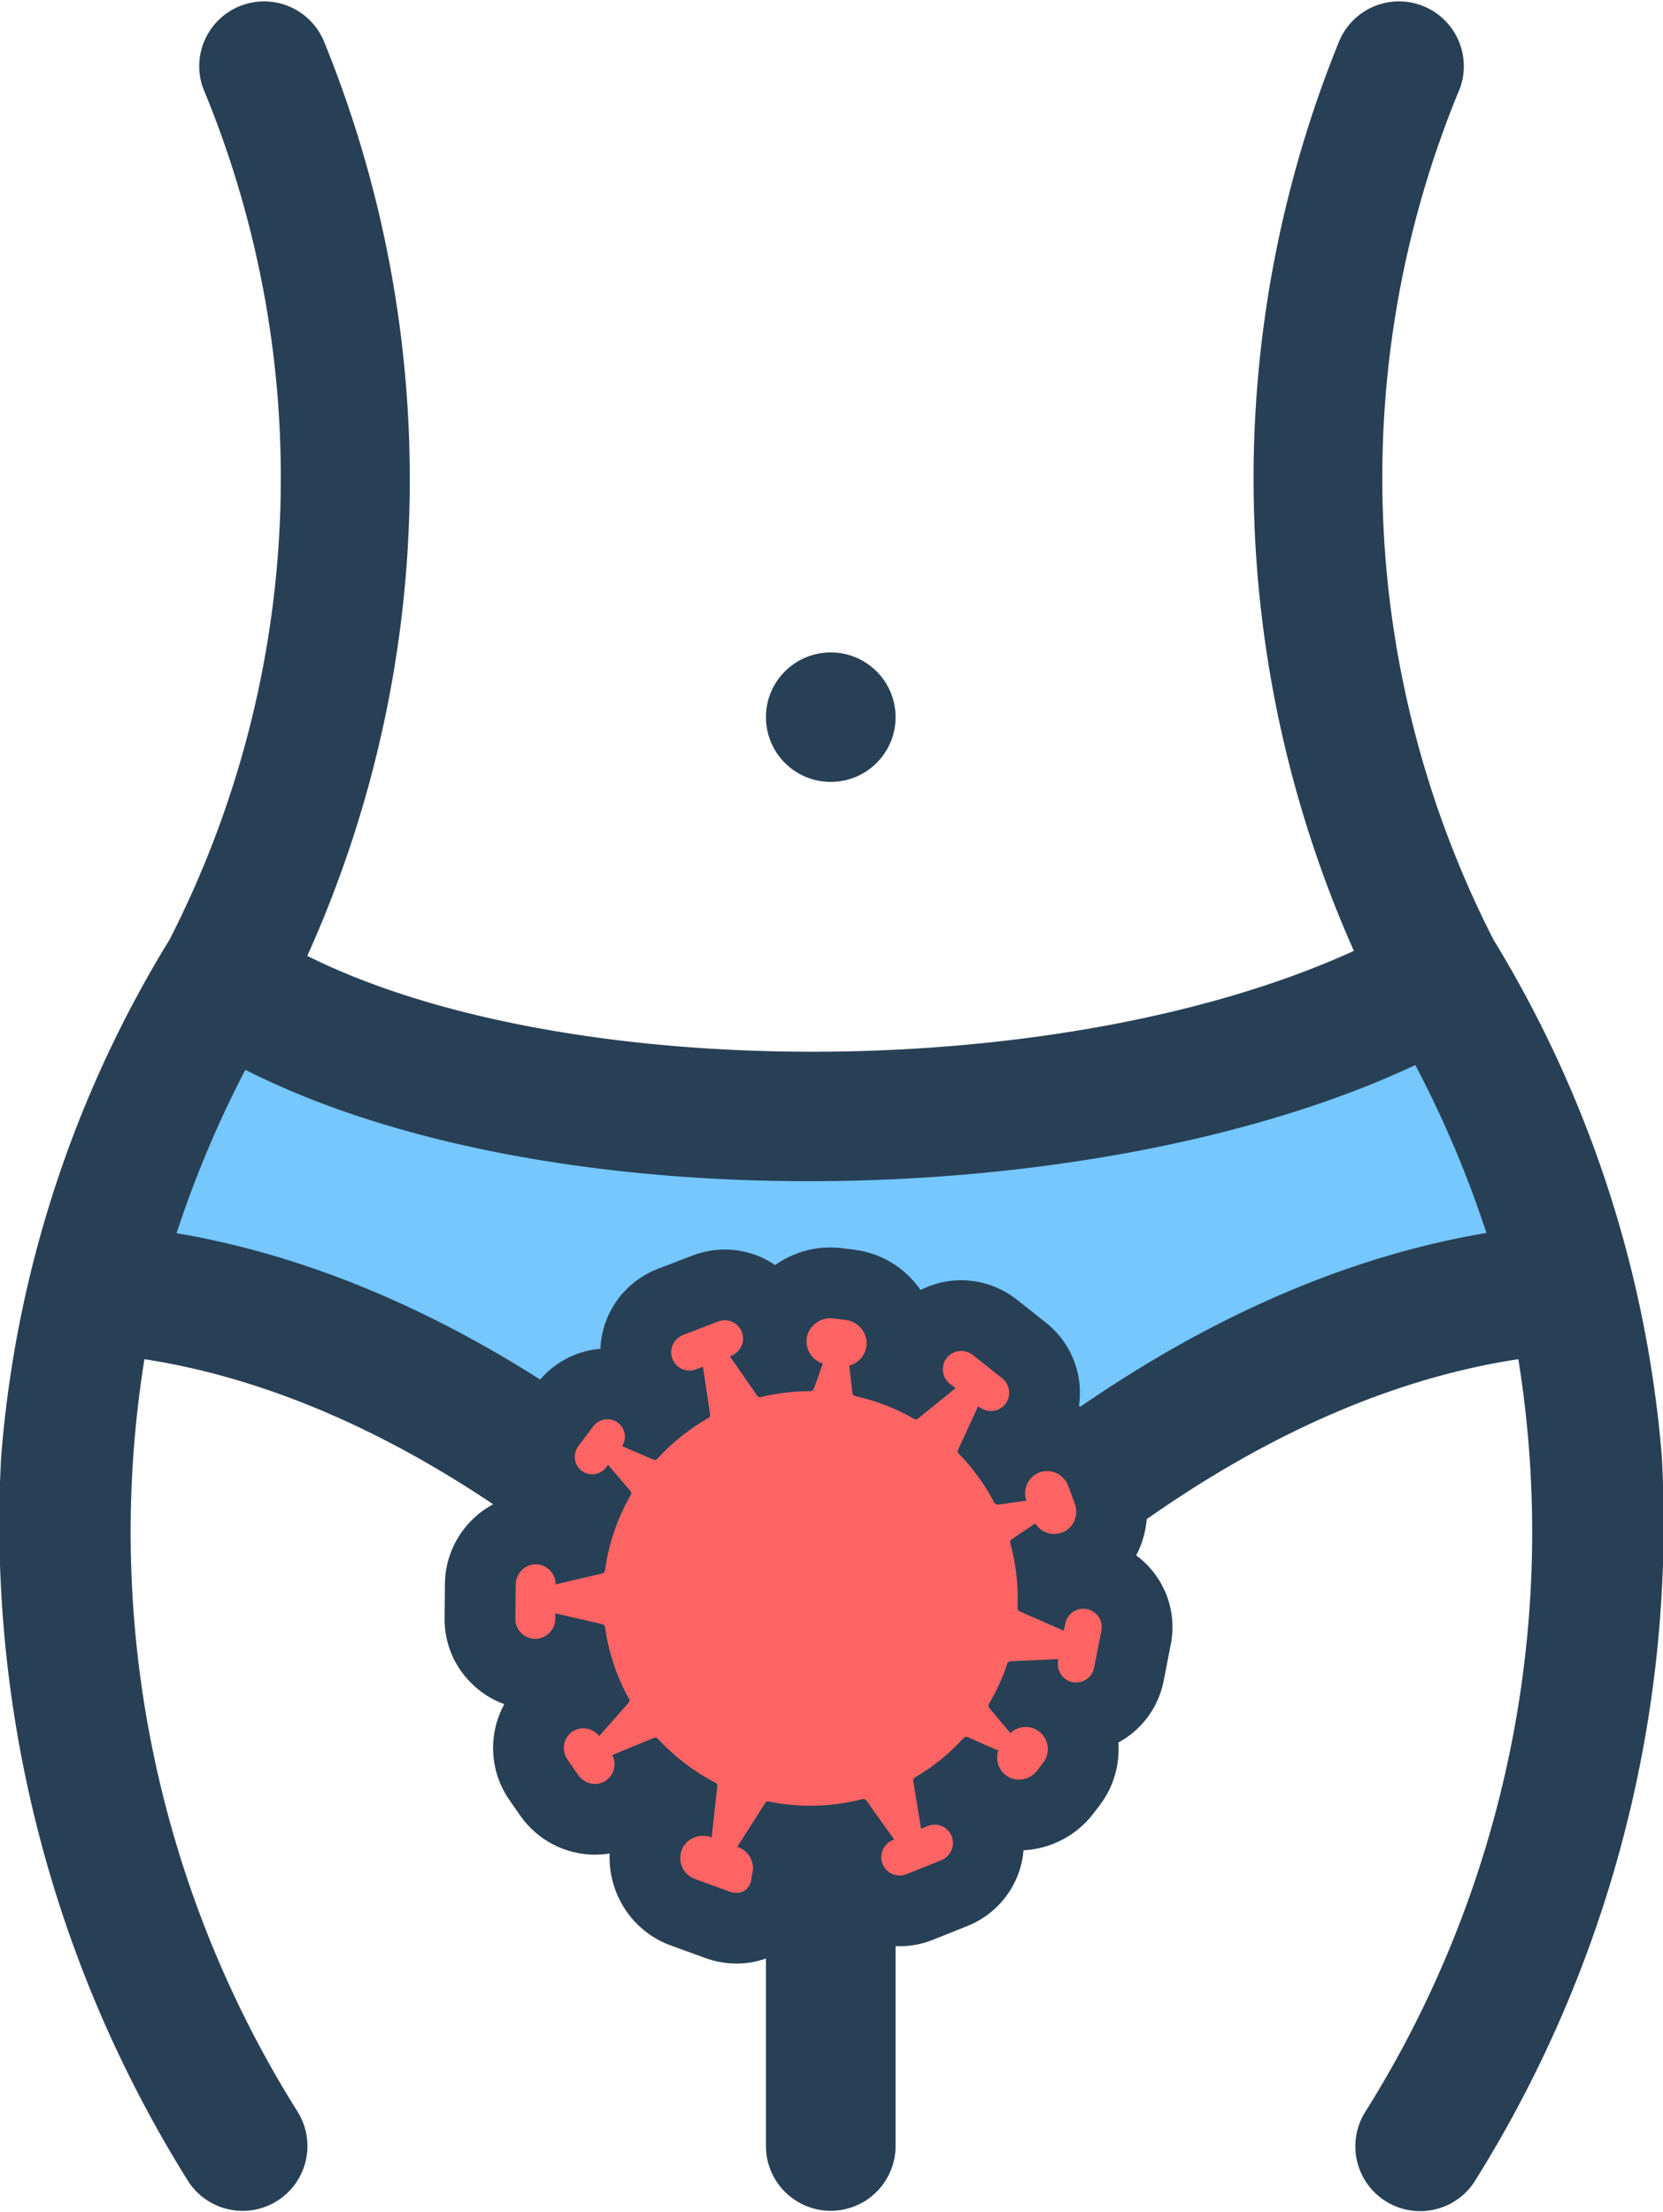 <svg xmlns="http://www.w3.org/2000/svg" width="23.499" height="31.262" viewBox="0 0 23.499 31.262"><defs><style>.a{fill:#75c7fe;}.b,.e{fill:#284055;}.c{fill:#ff6464;}.d,.e{stroke:none;}</style></defs><g transform="translate(-521.001 -1272)"><path class="a" d="M16625.428,1289.371l4.23,1.486h4.684l6.629-1.486h1.83l.686,4-4.344,1.029-3.656,2.171-1.943,1.486-3.885-2.629-3.316-2.057h-2.971Z" transform="translate(-16101 -3)"/><g transform="translate(457.432 1272.001)"><path class="b" d="M87.052,20.592a16.6,16.6,0,0,0-2.38-7.313A14.356,14.356,0,0,1,84.2,1.243a.916.916,0,0,0-1.71-.656A16.412,16.412,0,0,0,82.7,13.438c-4.141,1.893-11.16,1.885-14.789.071A16.392,16.392,0,0,0,68.148.587a.916.916,0,0,0-1.71.656,14.344,14.344,0,0,1-.473,12.036,16.431,16.431,0,0,0-2.38,7.313,17.513,17.513,0,0,0,2.652,10.249.916.916,0,0,0,1.541-.99A15.406,15.406,0,0,1,65.61,19.209c4.435.685,7.943,4.5,8.782,5.489v5.631a.916.916,0,0,0,1.832,0V24.7c.84-.988,4.349-4.815,8.8-5.491a15.407,15.407,0,0,1-2.168,10.646.916.916,0,0,0,1.541.99A17.514,17.514,0,0,0,87.052,20.592ZM75.308,22.965c-1.432-1.562-4.858-4.793-9.244-5.537a15.314,15.314,0,0,1,.972-2.309c4.347,2.205,12.111,2.012,16.532-.067a15.348,15.348,0,0,1,1.005,2.373C80.178,18.162,76.743,21.4,75.308,22.965Z" transform="translate(0 0)"/><ellipse class="b" cx="0.916" cy="0.915" rx="0.916" ry="0.915" transform="translate(74.392 9.22)"/></g><g transform="translate(528.283 1290.631)"><g class="c" transform="translate(0 -4.921)"><path class="d" d="M 3.125 13.542 C 3.033 13.542 2.941 13.526 2.851 13.493 L 2.367 13.316 C 1.952 13.165 1.731 12.702 1.875 12.284 C 1.95 12.065 2.115 11.894 2.321 11.804 L 2.325 11.773 C 2.166 11.671 2.015 11.557 1.875 11.43 C 1.827 11.607 1.716 11.767 1.55 11.876 C 1.424 11.959 1.277 12.003 1.126 12.003 C 0.868 12.003 0.626 11.876 0.479 11.663 L 0.327 11.445 C 0.09 11.105 0.157 10.638 0.48 10.384 C 0.617 10.276 0.788 10.217 0.962 10.217 C 0.978 10.217 0.994 10.217 1.011 10.218 C 0.941 10.055 0.885 9.886 0.842 9.714 C 0.839 9.718 0.835 9.721 0.832 9.725 C 0.685 9.871 0.489 9.952 0.28 9.952 C 0.07 9.952 -0.127 9.87 -0.274 9.721 C -0.422 9.572 -0.502 9.374 -0.5 9.165 L -0.495 8.682 C -0.492 8.25 -0.141 7.899 0.287 7.899 C 0.294 7.899 0.301 7.899 0.308 7.899 C 0.505 7.905 0.684 7.984 0.819 8.111 L 0.828 8.109 C 0.867 7.942 0.917 7.778 0.98 7.62 C 0.844 7.6 0.715 7.543 0.608 7.454 C 0.3 7.198 0.251 6.745 0.494 6.423 L 0.704 6.145 C 0.845 5.96 1.068 5.849 1.301 5.849 C 1.464 5.849 1.62 5.901 1.751 6 C 1.843 6.069 1.915 6.157 1.965 6.255 C 2.029 6.201 2.095 6.15 2.164 6.1 C 1.967 6.017 1.81 5.852 1.74 5.64 C 1.612 5.254 1.812 4.837 2.195 4.689 L 2.686 4.5 C 2.774 4.467 2.865 4.45 2.959 4.45 C 3.279 4.45 3.562 4.649 3.672 4.947 C 3.794 4.636 4.099 4.421 4.451 4.421 C 4.485 4.421 4.52 4.423 4.555 4.427 L 4.73 4.45 C 5.181 4.506 5.507 4.916 5.459 5.362 C 5.447 5.471 5.414 5.573 5.363 5.666 C 5.425 5.689 5.487 5.714 5.547 5.741 C 5.546 5.731 5.545 5.721 5.544 5.711 C 5.525 5.505 5.593 5.298 5.729 5.142 C 5.871 4.979 6.079 4.884 6.299 4.884 C 6.473 4.884 6.643 4.944 6.779 5.052 L 7.191 5.379 C 7.352 5.507 7.456 5.699 7.475 5.904 C 7.494 6.11 7.426 6.318 7.29 6.474 C 7.172 6.609 7.011 6.696 6.834 6.723 C 6.865 6.76 6.895 6.799 6.923 6.837 C 7.015 6.739 7.131 6.665 7.264 6.621 C 7.345 6.595 7.429 6.581 7.514 6.581 C 7.854 6.581 8.162 6.797 8.281 7.117 L 8.374 7.365 C 8.526 7.775 8.335 8.231 7.939 8.403 C 7.836 8.448 7.727 8.47 7.615 8.47 C 7.601 8.47 7.588 8.47 7.574 8.469 C 7.582 8.534 7.588 8.598 7.592 8.663 C 7.716 8.577 7.866 8.527 8.026 8.527 C 8.075 8.527 8.124 8.531 8.172 8.541 C 8.583 8.622 8.852 9.022 8.772 9.433 L 8.669 9.956 C 8.599 10.311 8.286 10.569 7.924 10.569 C 7.914 10.569 7.904 10.569 7.894 10.569 C 8.075 10.849 8.071 11.225 7.857 11.505 L 7.77 11.619 C 7.615 11.821 7.371 11.942 7.117 11.942 C 6.952 11.942 6.794 11.893 6.659 11.8 C 6.543 11.72 6.453 11.613 6.393 11.492 C 6.335 11.542 6.274 11.59 6.213 11.636 C 6.41 11.717 6.57 11.88 6.643 12.091 C 6.776 12.475 6.581 12.895 6.2 13.047 L 5.712 13.243 C 5.622 13.279 5.527 13.297 5.43 13.297 C 5.106 13.297 4.818 13.092 4.712 12.786 C 4.651 12.611 4.659 12.428 4.721 12.267 C 4.539 12.296 4.355 12.311 4.17 12.311 C 4.044 12.311 3.919 12.304 3.794 12.29 L 3.77 12.327 C 3.827 12.439 3.858 12.564 3.858 12.694 C 3.858 12.76 3.85 12.825 3.834 12.888 C 3.796 13.267 3.503 13.542 3.125 13.542 Z"/><path class="e" d="M 3.125 13.042 C 3.249 13.042 3.339 12.949 3.339 12.802 C 3.352 12.766 3.358 12.73 3.358 12.694 C 3.358 12.565 3.278 12.444 3.15 12.397 L 3.136 12.392 L 3.53 11.773 C 3.54 11.759 3.555 11.751 3.572 11.751 C 3.575 11.751 3.579 11.751 3.582 11.752 C 3.772 11.791 3.968 11.811 4.17 11.811 C 4.424 11.811 4.671 11.778 4.907 11.717 C 4.911 11.716 4.915 11.716 4.919 11.716 C 4.935 11.716 4.95 11.723 4.959 11.736 L 5.353 12.288 L 5.34 12.293 C 5.21 12.345 5.138 12.49 5.184 12.622 C 5.222 12.731 5.323 12.797 5.43 12.797 C 5.462 12.797 5.495 12.791 5.526 12.779 L 6.015 12.583 C 6.144 12.531 6.216 12.387 6.17 12.255 C 6.133 12.146 6.032 12.079 5.925 12.079 C 5.893 12.079 5.86 12.085 5.828 12.098 L 5.733 12.136 L 5.622 11.463 C 5.619 11.443 5.628 11.423 5.646 11.412 C 5.904 11.261 6.136 11.073 6.336 10.853 C 6.346 10.843 6.359 10.837 6.373 10.837 C 6.379 10.837 6.386 10.838 6.392 10.841 L 6.824 11.031 C 6.781 11.159 6.824 11.306 6.943 11.388 C 6.996 11.425 7.056 11.442 7.117 11.442 C 7.214 11.442 7.31 11.397 7.373 11.315 L 7.46 11.201 C 7.565 11.064 7.539 10.868 7.402 10.763 C 7.345 10.719 7.278 10.698 7.212 10.698 C 7.134 10.698 7.056 10.728 6.996 10.785 L 6.697 10.429 C 6.683 10.413 6.682 10.39 6.692 10.372 C 6.798 10.194 6.885 10.003 6.951 9.803 C 6.957 9.784 6.975 9.77 6.995 9.769 L 7.673 9.739 L 7.67 9.753 C 7.643 9.89 7.725 10.029 7.861 10.062 C 7.882 10.067 7.903 10.069 7.924 10.069 C 8.045 10.069 8.154 9.984 8.178 9.86 L 8.281 9.336 C 8.309 9.196 8.217 9.059 8.076 9.032 C 8.059 9.028 8.042 9.027 8.026 9.027 C 7.904 9.027 7.796 9.113 7.771 9.237 L 7.751 9.338 L 7.125 9.064 C 7.107 9.056 7.095 9.037 7.096 9.017 C 7.098 8.972 7.099 8.927 7.099 8.882 C 7.099 8.611 7.062 8.349 6.994 8.1 C 6.988 8.08 6.996 8.058 7.013 8.046 L 7.347 7.82 C 7.404 7.914 7.507 7.97 7.615 7.97 C 7.657 7.97 7.699 7.962 7.74 7.944 C 7.894 7.877 7.964 7.697 7.905 7.54 L 7.813 7.292 C 7.765 7.164 7.644 7.081 7.514 7.081 C 7.483 7.081 7.451 7.086 7.419 7.096 C 7.251 7.152 7.163 7.335 7.222 7.5 L 6.82 7.556 C 6.817 7.556 6.815 7.556 6.813 7.556 C 6.795 7.556 6.778 7.546 6.769 7.53 C 6.636 7.274 6.466 7.04 6.266 6.835 C 6.251 6.821 6.247 6.799 6.256 6.78 L 6.54 6.164 L 6.551 6.173 C 6.601 6.212 6.661 6.232 6.72 6.232 C 6.792 6.232 6.863 6.203 6.914 6.145 C 7.012 6.033 6.995 5.862 6.88 5.77 L 6.468 5.443 C 6.418 5.404 6.358 5.384 6.299 5.384 C 6.227 5.384 6.156 5.413 6.105 5.471 C 6.007 5.584 6.024 5.754 6.139 5.846 L 6.22 5.91 L 5.69 6.34 C 5.681 6.347 5.67 6.351 5.659 6.351 C 5.65 6.351 5.642 6.349 5.634 6.344 C 5.378 6.196 5.098 6.086 4.801 6.021 C 4.78 6.016 4.765 5.999 4.763 5.978 L 4.718 5.59 C 4.846 5.557 4.946 5.448 4.962 5.308 C 4.981 5.129 4.847 4.968 4.668 4.946 L 4.492 4.924 C 4.478 4.922 4.464 4.921 4.451 4.921 C 4.286 4.921 4.137 5.043 4.117 5.21 C 4.098 5.369 4.197 5.515 4.345 5.562 L 4.217 5.92 C 4.21 5.939 4.191 5.952 4.17 5.952 L 4.17 5.952 C 3.929 5.952 3.695 5.981 3.471 6.036 C 3.467 6.037 3.463 6.038 3.459 6.038 C 3.443 6.038 3.428 6.03 3.418 6.017 L 3.032 5.46 L 3.045 5.455 C 3.176 5.404 3.25 5.261 3.205 5.128 C 3.169 5.018 3.067 4.95 2.959 4.95 C 2.928 4.95 2.896 4.955 2.866 4.967 L 2.375 5.156 C 2.244 5.206 2.17 5.35 2.215 5.482 C 2.251 5.593 2.353 5.661 2.461 5.661 C 2.492 5.661 2.524 5.655 2.554 5.643 L 2.651 5.606 L 2.752 6.281 C 2.755 6.302 2.745 6.322 2.727 6.332 C 2.457 6.485 2.214 6.68 2.006 6.908 C 1.996 6.918 1.983 6.924 1.969 6.924 C 1.963 6.924 1.956 6.922 1.95 6.92 L 1.509 6.729 C 1.578 6.621 1.554 6.477 1.45 6.399 C 1.405 6.365 1.353 6.349 1.301 6.349 C 1.226 6.349 1.152 6.383 1.103 6.447 L 0.893 6.724 C 0.812 6.831 0.825 6.984 0.928 7.07 C 0.974 7.109 1.03 7.127 1.086 7.127 C 1.161 7.127 1.235 7.093 1.284 7.029 L 1.311 6.993 L 1.626 7.363 C 1.64 7.379 1.642 7.401 1.631 7.419 C 1.445 7.742 1.319 8.102 1.267 8.486 C 1.264 8.507 1.249 8.523 1.229 8.528 L 0.569 8.683 C 0.57 8.529 0.448 8.403 0.294 8.399 C 0.292 8.399 0.29 8.399 0.287 8.399 C 0.133 8.399 0.006 8.531 0.005 8.686 L 0 9.17 C -0.001 9.325 0.125 9.452 0.28 9.452 C 0.358 9.452 0.429 9.42 0.48 9.369 C 0.532 9.318 0.564 9.248 0.565 9.17 L 0.565 9.092 L 1.231 9.245 C 1.25 9.25 1.265 9.266 1.268 9.287 C 1.318 9.65 1.435 9.992 1.606 10.3 C 1.617 10.318 1.614 10.341 1.6 10.357 L 1.184 10.827 C 1.13 10.755 1.046 10.717 0.962 10.717 C 0.902 10.717 0.841 10.736 0.789 10.777 C 0.673 10.869 0.653 11.038 0.738 11.16 L 0.889 11.378 C 0.945 11.458 1.035 11.503 1.126 11.503 C 1.178 11.503 1.229 11.488 1.275 11.458 C 1.397 11.378 1.435 11.22 1.368 11.095 L 1.959 10.852 C 1.965 10.85 1.971 10.849 1.978 10.849 C 1.991 10.849 2.004 10.854 2.014 10.865 C 2.246 11.116 2.521 11.327 2.828 11.486 C 2.846 11.495 2.856 11.515 2.854 11.535 L 2.774 12.26 L 2.763 12.256 C 2.726 12.242 2.689 12.236 2.651 12.236 C 2.519 12.236 2.393 12.316 2.348 12.447 C 2.292 12.61 2.376 12.788 2.539 12.847 L 3.023 13.023 C 3.058 13.036 3.093 13.042 3.125 13.042 M 3.125 14.042 L 3.125 14.042 C 2.974 14.042 2.825 14.015 2.68 13.962 L 2.196 13.786 C 1.646 13.586 1.307 13.046 1.333 12.486 C 1.265 12.497 1.196 12.503 1.126 12.503 C 0.705 12.503 0.309 12.296 0.068 11.949 L -0.084 11.73 C -0.371 11.318 -0.384 10.791 -0.156 10.376 C -0.332 10.312 -0.493 10.21 -0.629 10.072 C -0.872 9.828 -1.003 9.504 -1 9.16 L -0.995 8.677 C -0.99 8.082 -0.579 7.581 -0.029 7.439 C -0.236 7.026 -0.202 6.514 0.096 6.121 L 0.305 5.844 C 0.521 5.56 0.85 5.381 1.202 5.353 C 1.221 4.863 1.529 4.41 2.016 4.222 L 2.507 4.034 C 2.652 3.978 2.804 3.95 2.959 3.95 C 3.22 3.95 3.467 4.03 3.671 4.17 C 3.892 4.013 4.161 3.921 4.451 3.921 C 4.506 3.921 4.562 3.924 4.617 3.931 L 4.792 3.953 C 5.184 4.003 5.517 4.219 5.726 4.522 C 5.901 4.433 6.097 4.384 6.299 4.384 C 6.585 4.384 6.866 4.483 7.09 4.661 L 7.502 4.987 C 7.769 5.199 7.941 5.517 7.973 5.859 C 7.982 5.96 7.979 6.062 7.964 6.161 C 8.32 6.292 8.613 6.574 8.75 6.942 L 8.842 7.191 C 8.979 7.559 8.943 7.95 8.773 8.273 C 9.153 8.553 9.359 9.036 9.262 9.529 L 9.16 10.052 C 9.085 10.431 8.843 10.744 8.521 10.918 C 8.543 11.227 8.457 11.544 8.255 11.808 L 8.167 11.923 C 7.932 12.231 7.566 12.422 7.181 12.441 C 7.143 12.904 6.847 13.328 6.385 13.512 L 5.898 13.707 C 5.748 13.767 5.591 13.797 5.43 13.797 C 4.95 13.797 4.516 13.524 4.304 13.103 C 4.176 13.648 3.704 14.042 3.125 14.042 Z"/></g></g></g></svg>